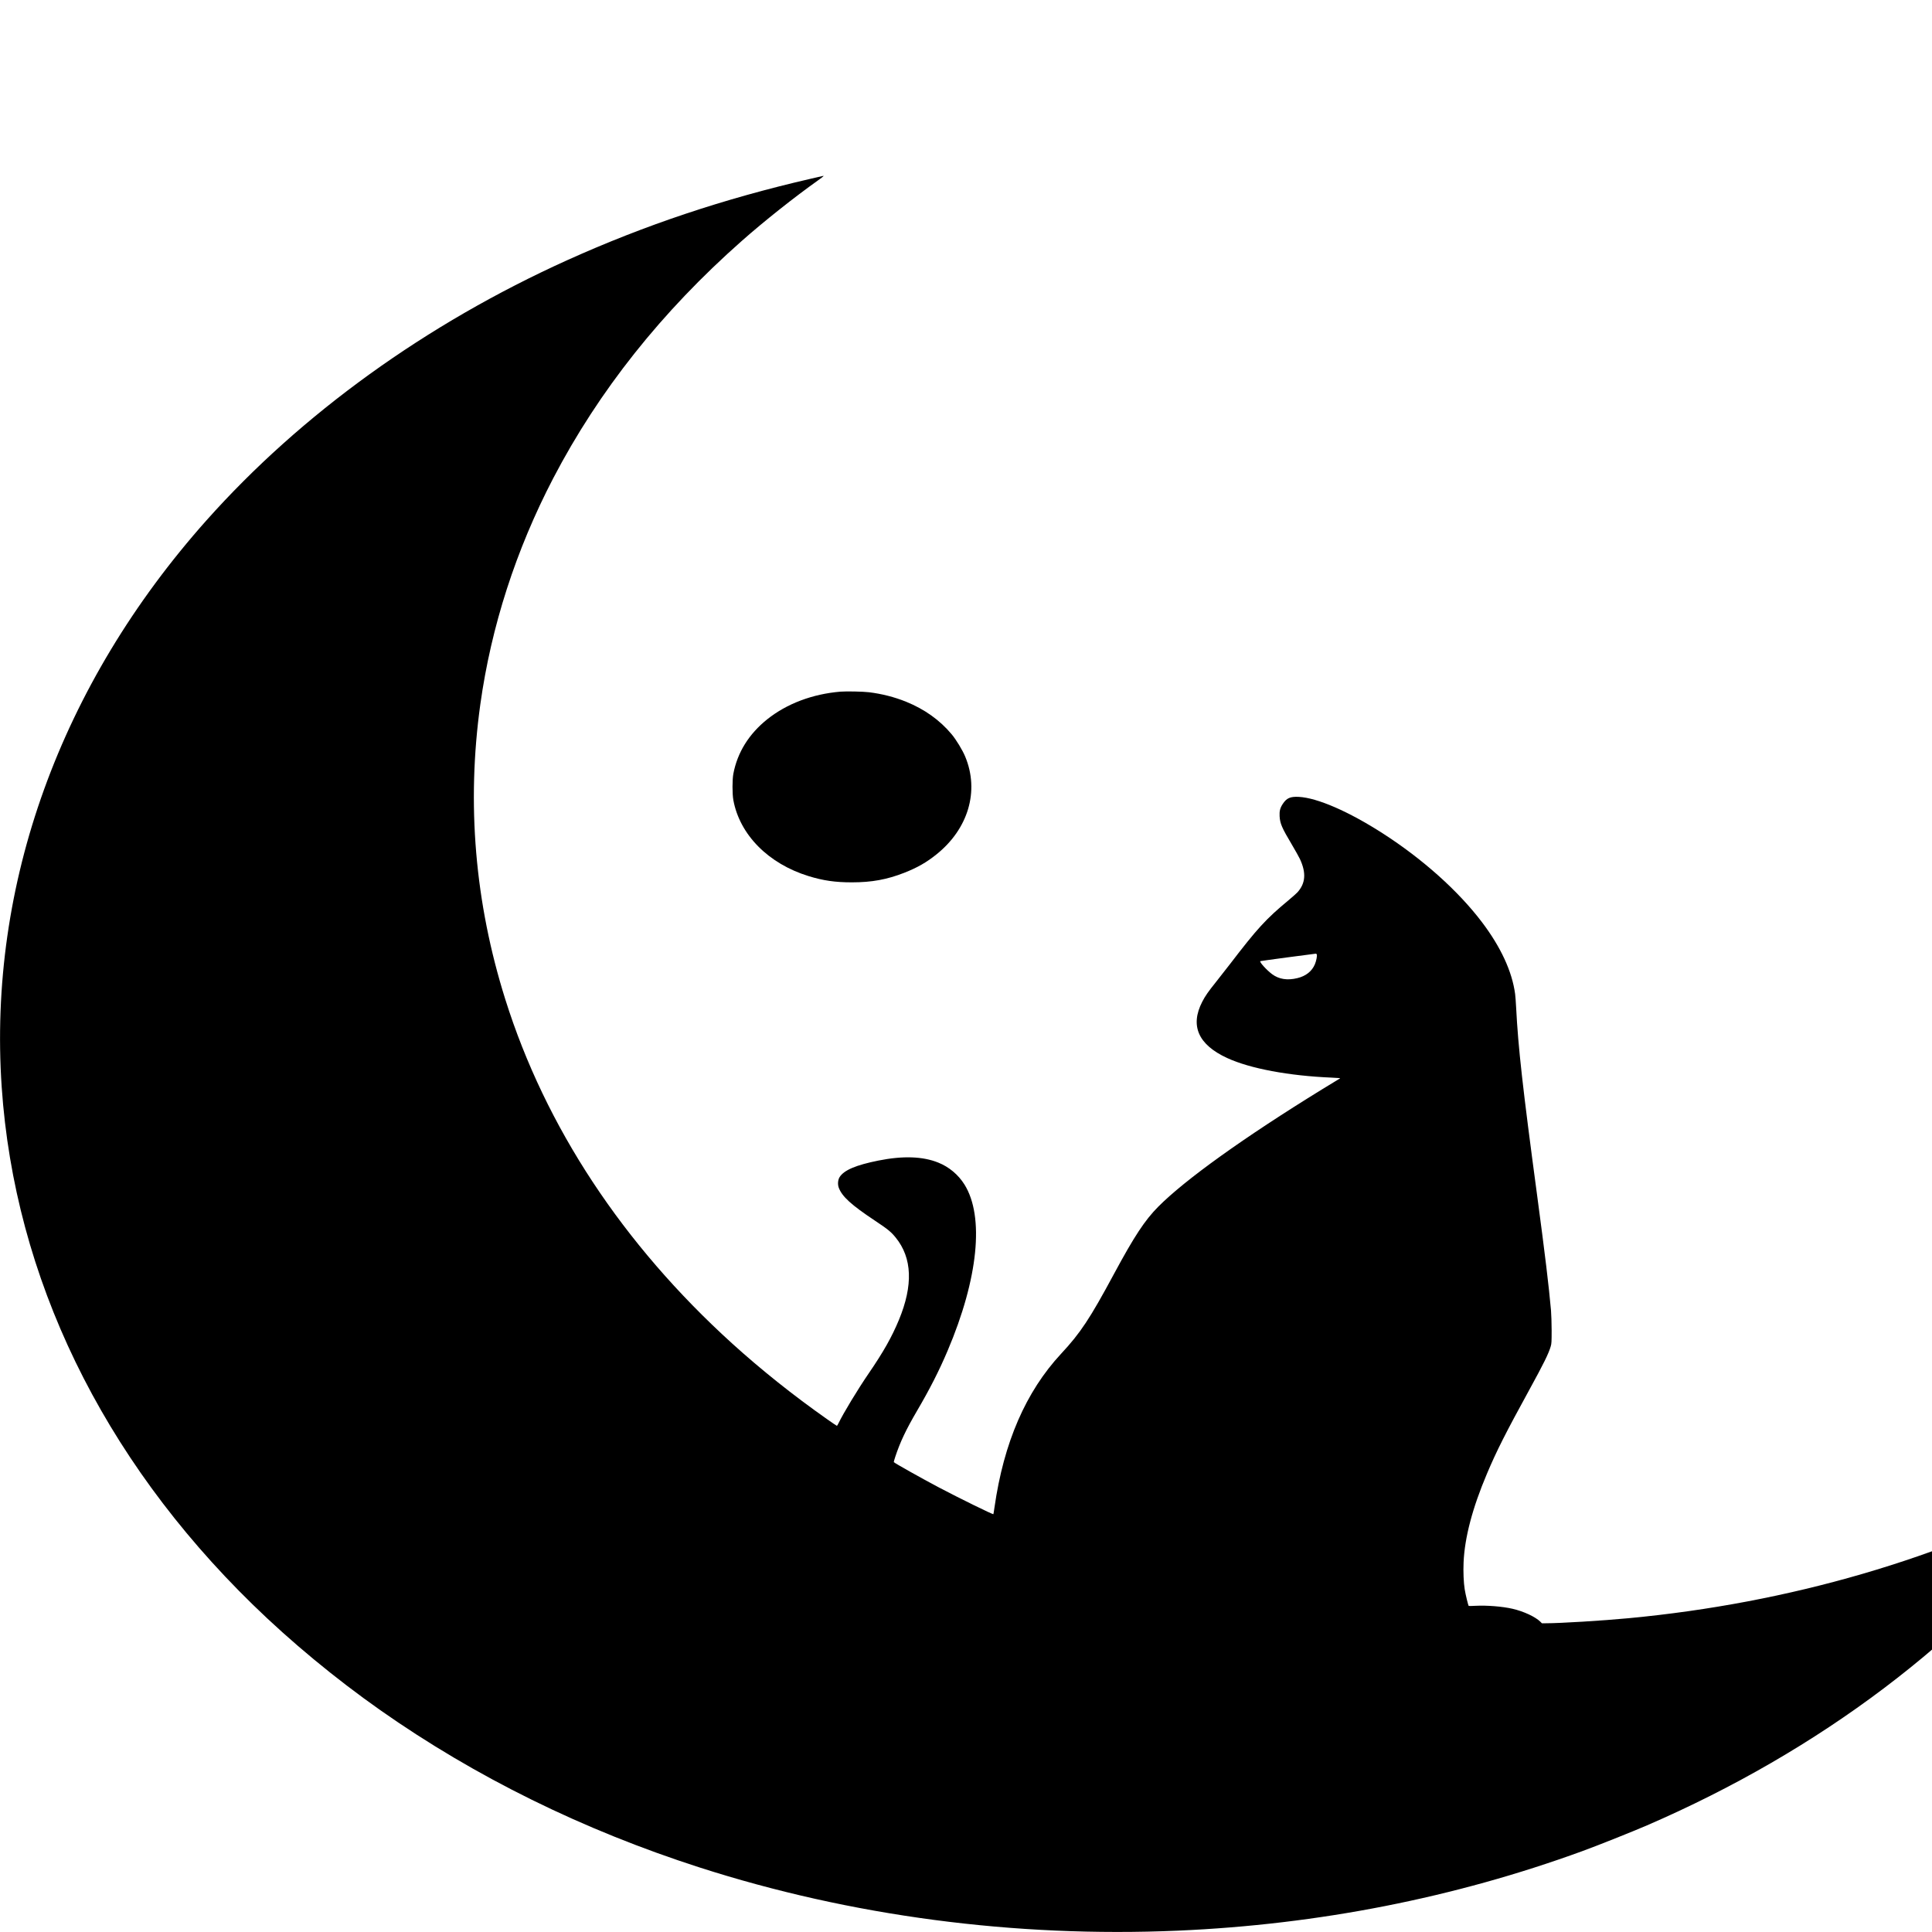 
<svg version="1.0" xmlns="http://www.w3.org/2000/svg"
 width="200pt" height="200pt" viewBox="0 0 200 200"
 preserveAspectRatio="xMidYMid meet">
<g transform="translate(0,200) scale(0.005,-0.004)"
fill="#000000" stroke="none">
<path d="M16785 45374 c-1798 -517 -3434 -1201 -5035 -2104 -2924 -1650 -5516
-3986 -7477 -6739 -3025 -4247 -4522 -9424 -4238 -14661 267 -4924 2075 -9585
5193 -13390 793 -968 1711 -1917 2647 -2740 1969 -1729 4192 -3098 6610 -4070
3130 -1258 6522 -1818 9905 -1635 2909 158 5725 851 8375 2060 317 145 1029
500 1335 665 3576 1934 6593 4782 8725 8235 140 226 376 628 371 632 -2 2
-102 -61 -222 -140 -2779 -1829 -5928 -2974 -9254 -3366 -539 -64 -1417 -131
-1716 -131 l-81 0 -30 38 c-103 128 -345 270 -578 337 -209 60 -526 92 -765
77 -74 -5 -138 -7 -142 -3 -10 10 -66 294 -83 431 -22 168 -32 457 -23 697 22
641 184 1409 482 2288 202 599 392 1067 876 2170 298 679 402 942 446 1130 17
70 19 122 19 415 -1 184 -6 416 -13 515 -45 632 -122 1433 -286 2965 -303
2822 -394 3844 -436 4875 -6 138 -15 295 -21 350 -62 581 -295 1213 -687 1860
-491 810 -1228 1634 -2057 2300 -704 565 -1352 917 -1735 942 -177 11 -252
-31 -332 -183 -55 -104 -71 -185 -65 -319 9 -190 46 -297 252 -730 73 -154
148 -323 168 -375 134 -360 118 -631 -52 -865 -20 -27 -103 -120 -185 -205
-468 -486 -642 -723 -1213 -1655 -88 -143 -216 -348 -285 -455 -163 -254 -226
-367 -287 -516 -256 -621 -82 -1111 515 -1455 475 -274 1279 -462 2167 -508
92 -5 170 -11 172 -13 3 -3 -16 -20 -43 -39 -26 -18 -175 -132 -332 -253
-1615 -1243 -2838 -2339 -3394 -3041 -275 -348 -492 -760 -906 -1720 -505
-1174 -699 -1540 -1101 -2080 -731 -983 -1187 -2298 -1379 -3974 -11 -96 -21
-176 -23 -178 -12 -12 -708 415 -1127 691 -357 236 -919 630 -935 656 -2 4 11
65 30 136 102 385 222 702 450 1189 264 563 457 1036 635 1560 634 1865 763
3468 348 4300 -128 255 -320 456 -543 567 -322 162 -731 179 -1236 53 -467
-117 -713 -247 -805 -427 -36 -70 -44 -187 -19 -273 66 -229 259 -449 755
-860 259 -215 331 -288 426 -436 340 -525 362 -1232 65 -2129 -149 -447 -318
-822 -626 -1385 -229 -418 -522 -1024 -626 -1292 -13 -35 -28 -63 -33 -63 -4
0 -96 78 -204 173 -696 612 -1364 1278 -1963 1957 -2263 2566 -3867 5606
-4697 8905 -630 2501 -804 5067 -517 7640 224 2009 736 3993 1510 5850 945
2264 2245 4310 3903 6140 463 512 1095 1138 1575 1564 64 57 117 108 117 113
0 4 -1 8 -2 7 -2 0 -120 -34 -263 -75z m10478 -20076 c10 -35 -11 -167 -39
-251 -61 -183 -187 -308 -364 -361 -208 -63 -380 -29 -522 102 -113 105 -267
317 -245 338 5 5 1108 190 1148 193 9 1 19 -9 22 -21z"/>
<path d="M17400 32100 c-580 -61 -1110 -311 -1515 -715 -380 -380 -618 -858
-702 -1412 -23 -154 -23 -517 0 -678 132 -899 725 -1648 1559 -1969 302 -116
550 -161 893 -161 415 0 729 72 1090 249 266 131 457 267 660 471 663 662 895
1642 599 2533 -55 167 -188 440 -281 579 -246 368 -562 649 -943 842 -241 122
-505 206 -770 246 -124 19 -469 27 -590 15z"/>
</g>
</svg>
